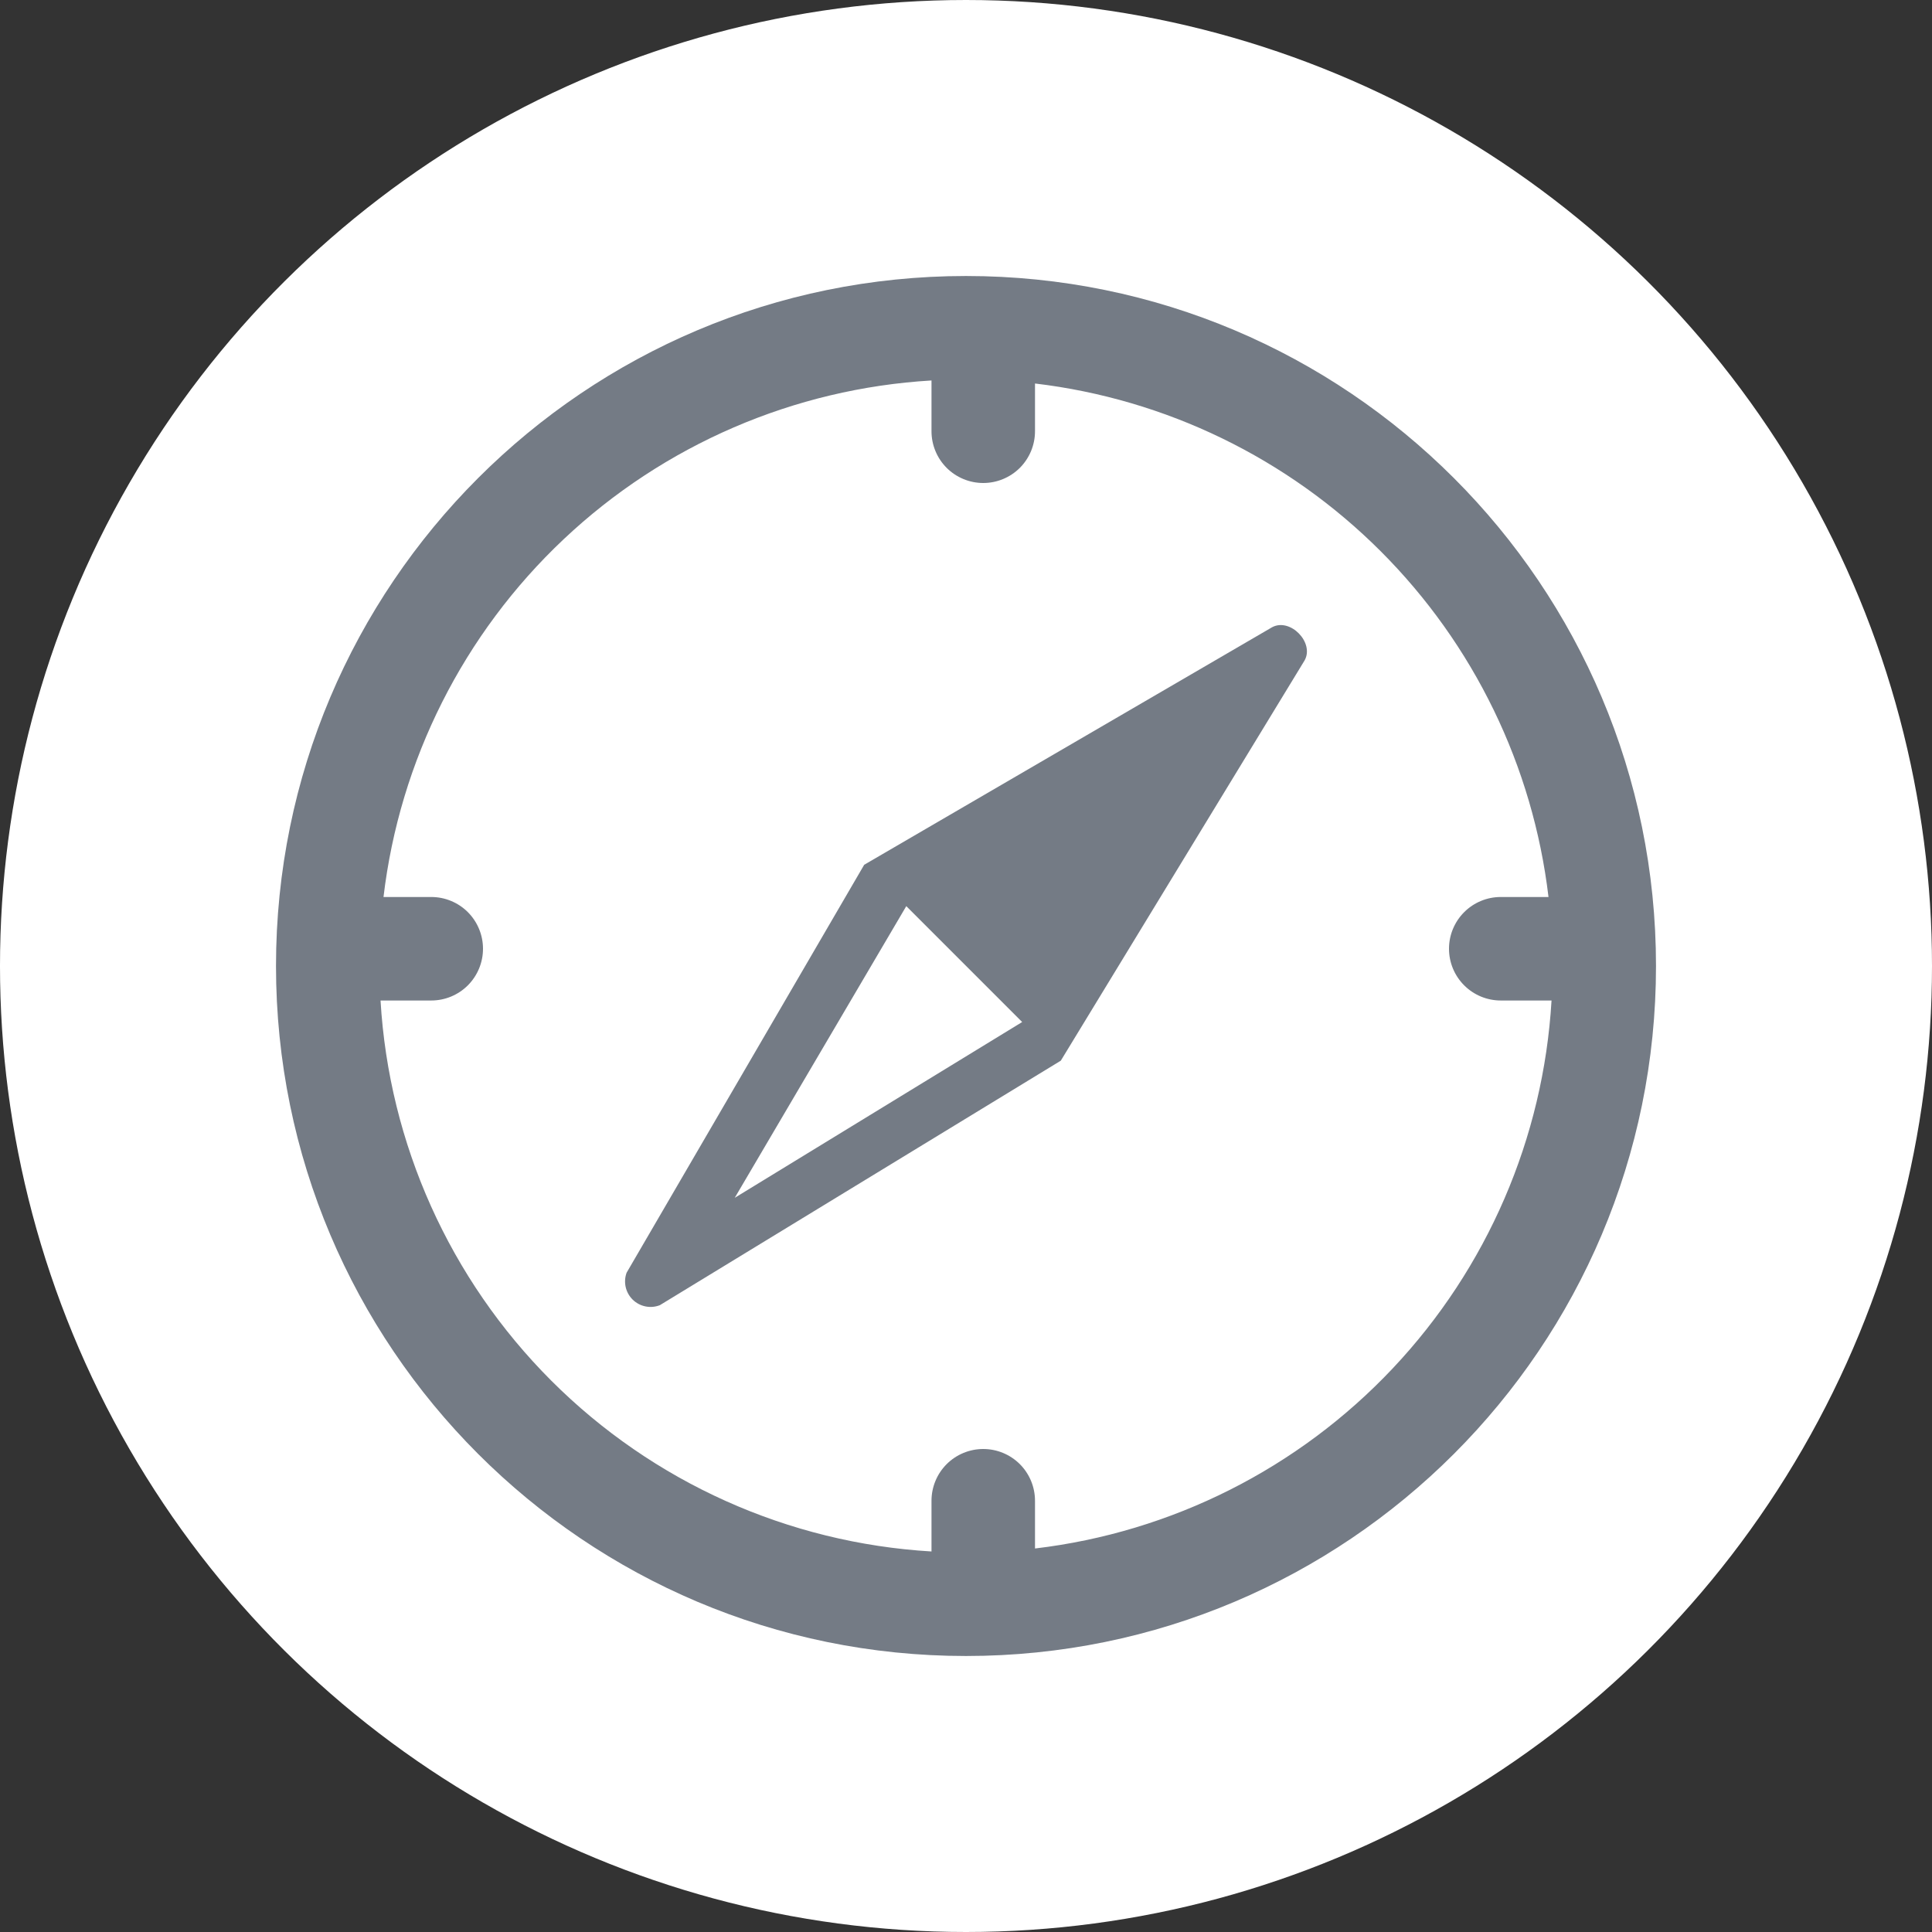 <svg width="56" height="56" viewBox="0 0 56 56" fill="none" xmlns="http://www.w3.org/2000/svg">
<rect x="0" y="0" width="56" height="56" fill="#333333" stroke="none"/>
<ellipse cx="28" cy="28" rx="28" ry="28" transform="rotate(90 28 28)" fill="white"/>
<path fill-rule="evenodd" clip-rule="evenodd" d="M37.814 19.143L30.748 30.744L19.125 37.832C18.992 37.883 18.848 37.896 18.709 37.867C18.57 37.839 18.442 37.771 18.34 37.672C18.239 37.573 18.168 37.446 18.136 37.308C18.105 37.169 18.113 37.025 18.162 36.891L25.049 25.066L36.874 18.18C37.4 17.9 38.105 18.628 37.814 19.143ZM29.628 29.624L26.269 26.265L21.297 34.719L29.628 29.624Z" fill="#747B85"/>
<path fill-rule="evenodd" clip-rule="evenodd" d="M28 8C39.046 8 48 16.954 48 28C48 39.046 39.046 48 28 48C16.954 48 8 39.046 8 28C8 16.954 16.954 8 28 8ZM30 11.116L30 12.5C30 12.898 29.842 13.279 29.561 13.561C29.279 13.842 28.898 14 28.5 14C28.102 14 27.721 13.842 27.439 13.561C27.158 13.279 27 12.898 27 12.5L27 11.028C23.017 11.263 19.242 12.892 16.339 15.629C13.435 18.366 11.586 22.037 11.116 26L12.5 26C12.898 26 13.28 26.158 13.561 26.439C13.842 26.721 14 27.102 14 27.5C14 27.898 13.842 28.279 13.561 28.561C13.28 28.842 12.898 29 12.5 29L11.03 29C11.275 33.155 13.037 37.076 15.98 40.02C18.924 42.963 22.845 44.725 27 44.97L27 43.5C27 43.102 27.158 42.721 27.439 42.439C27.721 42.158 28.102 42 28.5 42C28.898 42 29.279 42.158 29.561 42.439C29.842 42.721 30 43.102 30 43.5L30 44.884C33.963 44.414 37.634 42.565 40.371 39.661C43.108 36.758 44.737 32.984 44.972 29L43.5 29C43.102 29 42.721 28.842 42.44 28.561C42.158 28.279 42 27.898 42 27.5C42 27.102 42.158 26.721 42.44 26.439C42.721 26.158 43.102 26 43.5 26L44.884 26C44.434 22.209 42.721 18.679 40.021 15.979C37.321 13.279 33.792 11.566 30 11.116Z" fill="#747B85"/>
</svg>
